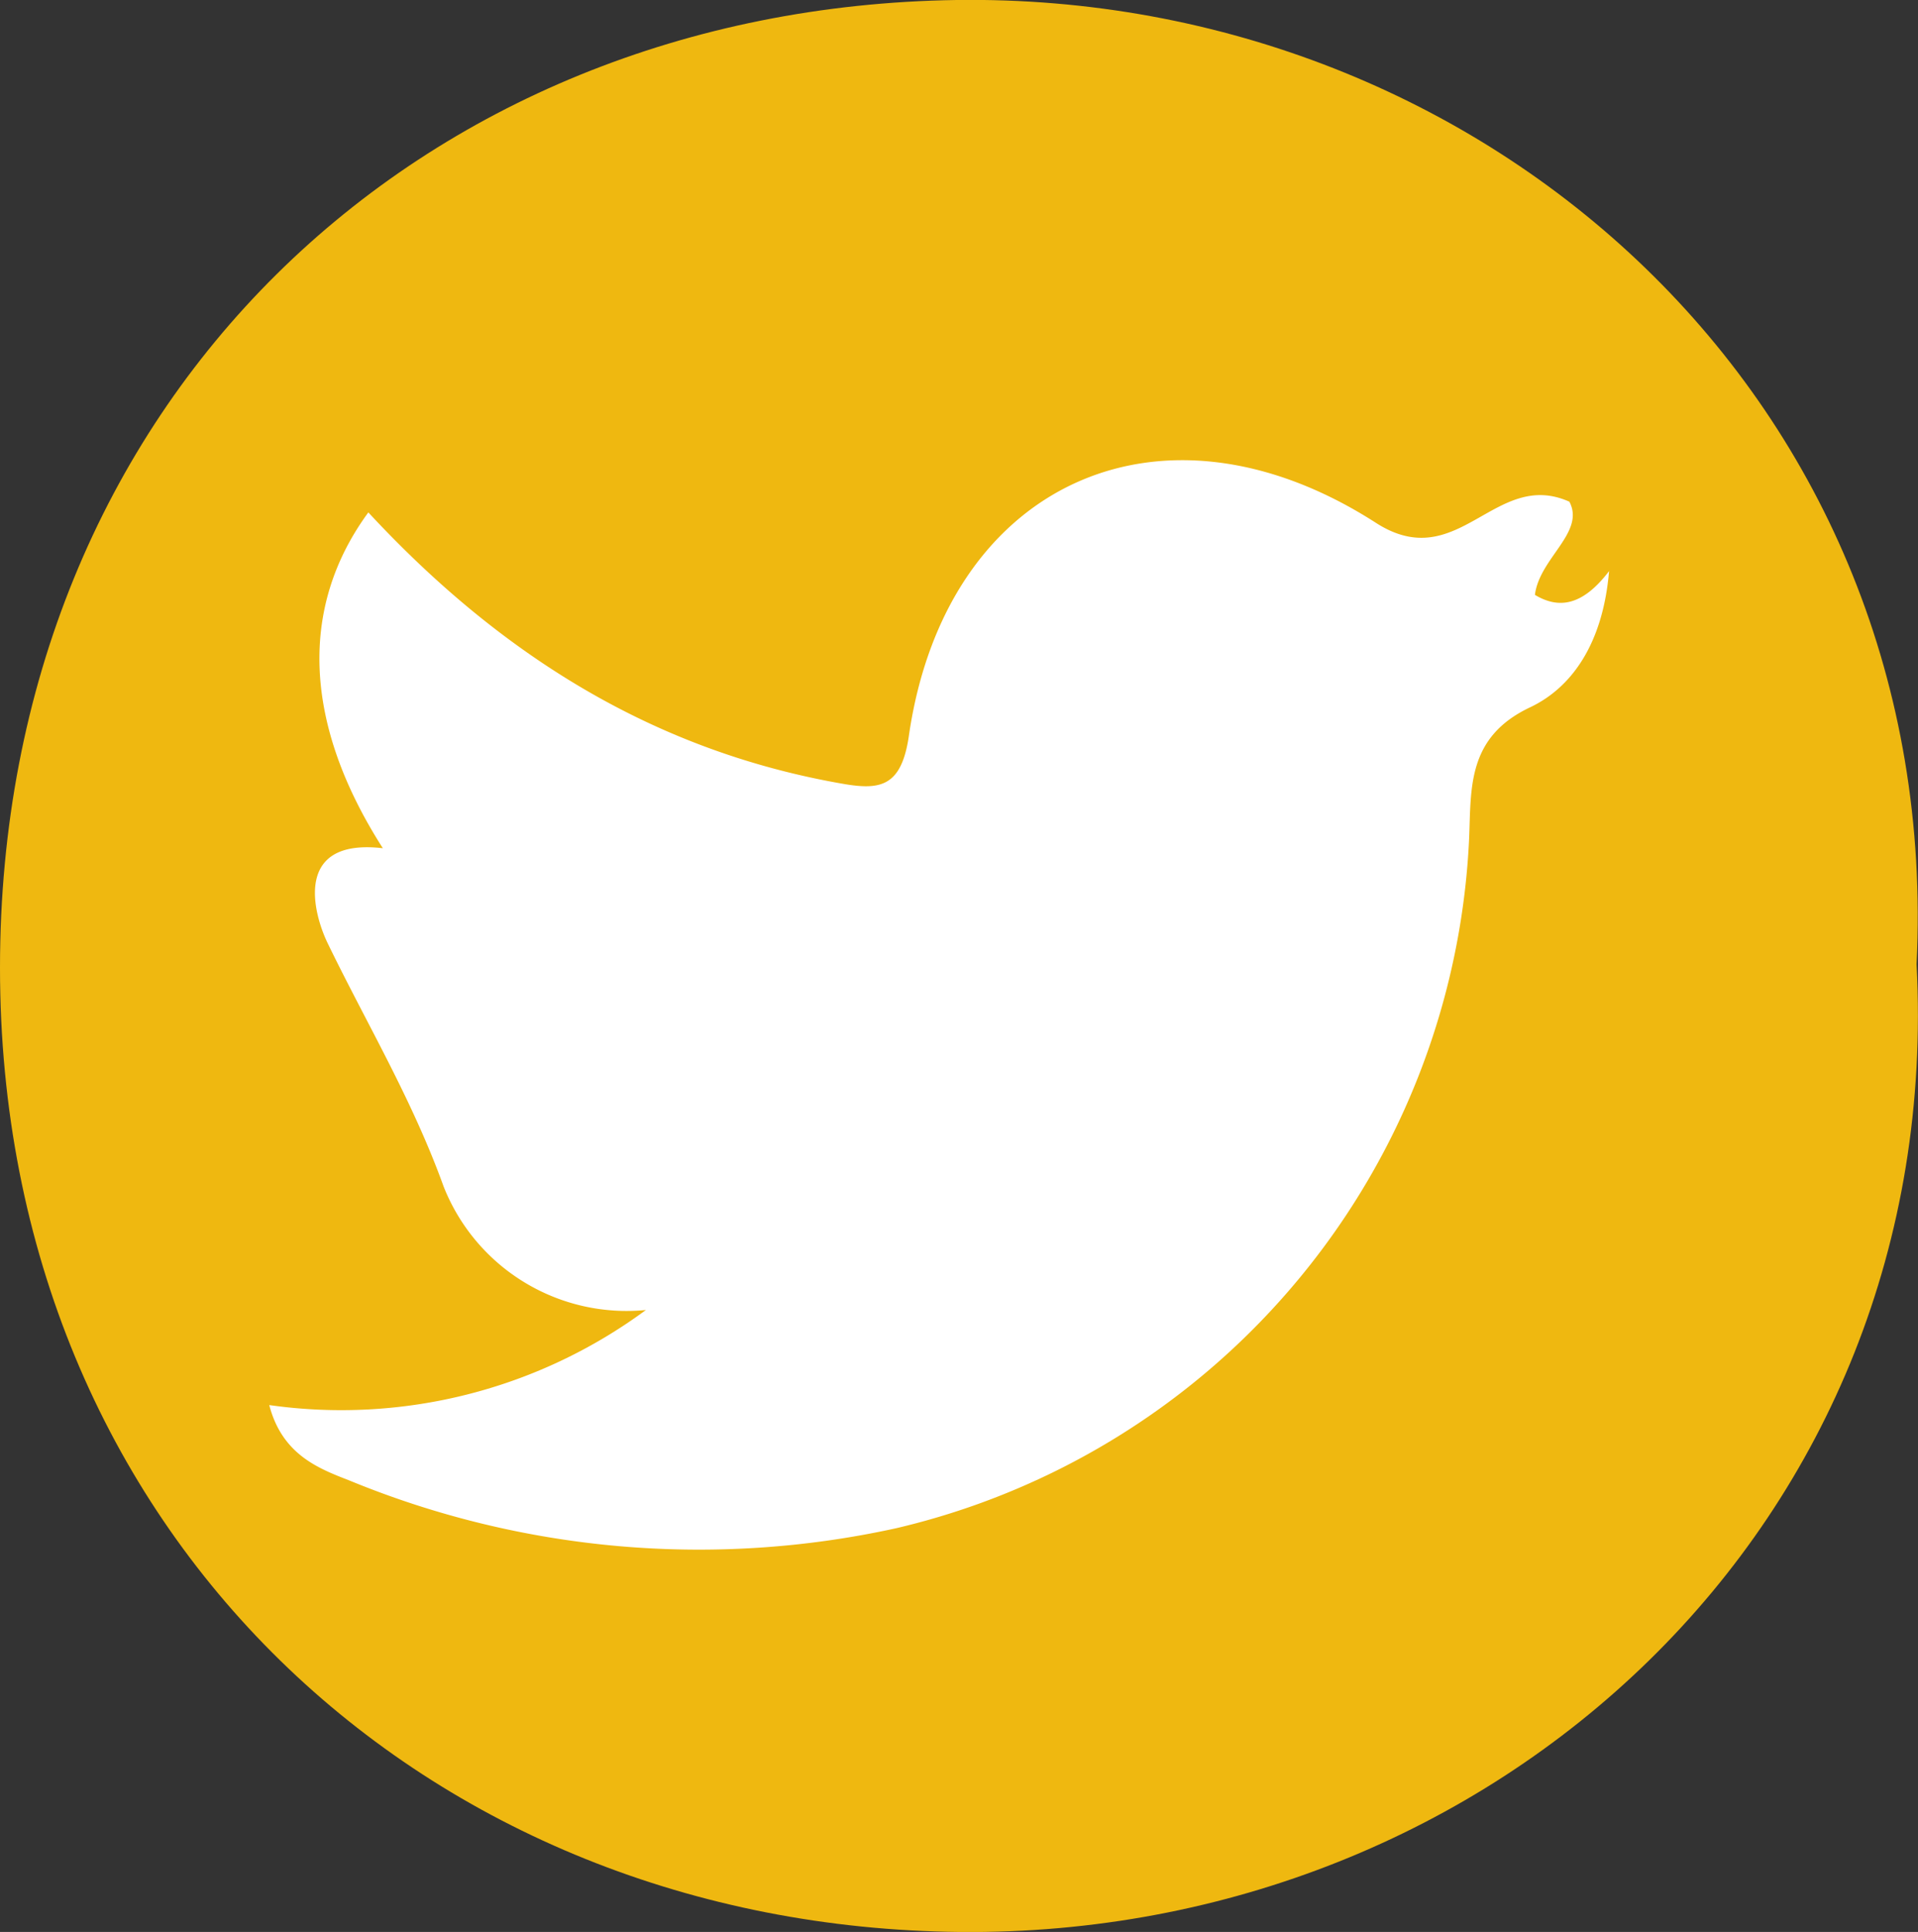 <svg xmlns="http://www.w3.org/2000/svg" viewBox="0 0 80.71 81.29"><rect x="0" y="0" width="80.71" height="81.29" fill="#333333" stroke="none"/><defs><style>.cls-1{fill:#efb810;}.cls-2{fill:#fff;}</style></defs><g id="Layer_2" data-name="Layer 2"><g id="Layer_1-2" data-name="Layer 1"><path class="cls-1" d="M80.65,40.57C81.88,64.16,62.84,81.5,40.41,81.29S0,64.57,0,40.72,17.62.33,40.25,0C62.55-.31,81.8,16.88,80.65,40.57Z"/><path class="cls-2" d="M11.33,59.12a21.6,21.6,0,0,0,15.85-4,8.28,8.28,0,0,1-8.51-5.19c-1.32-3.66-3.23-6.84-4.88-10.24-.6-1.23-1.48-4.44,2.32-4-3.37-5.27-3.52-10.16-.61-14.13C21,27.49,27.47,31.62,35.59,33c1.48.24,2.34.06,2.65-2C39.76,20.35,48.85,16.18,57.9,22c3.47,2.23,5-2.3,8.14-.89.68,1.29-1.26,2.37-1.45,3.92,1,.6,2,.47,3.12-1-.26,3.08-1.59,4.91-3.32,5.73-2.67,1.26-2.48,3.41-2.57,5.54a31.28,31.28,0,0,1-24.1,29,38.64,38.64,0,0,1-23-2C13.44,61.8,11.88,61.23,11.33,59.12Z"/></g></g></svg>